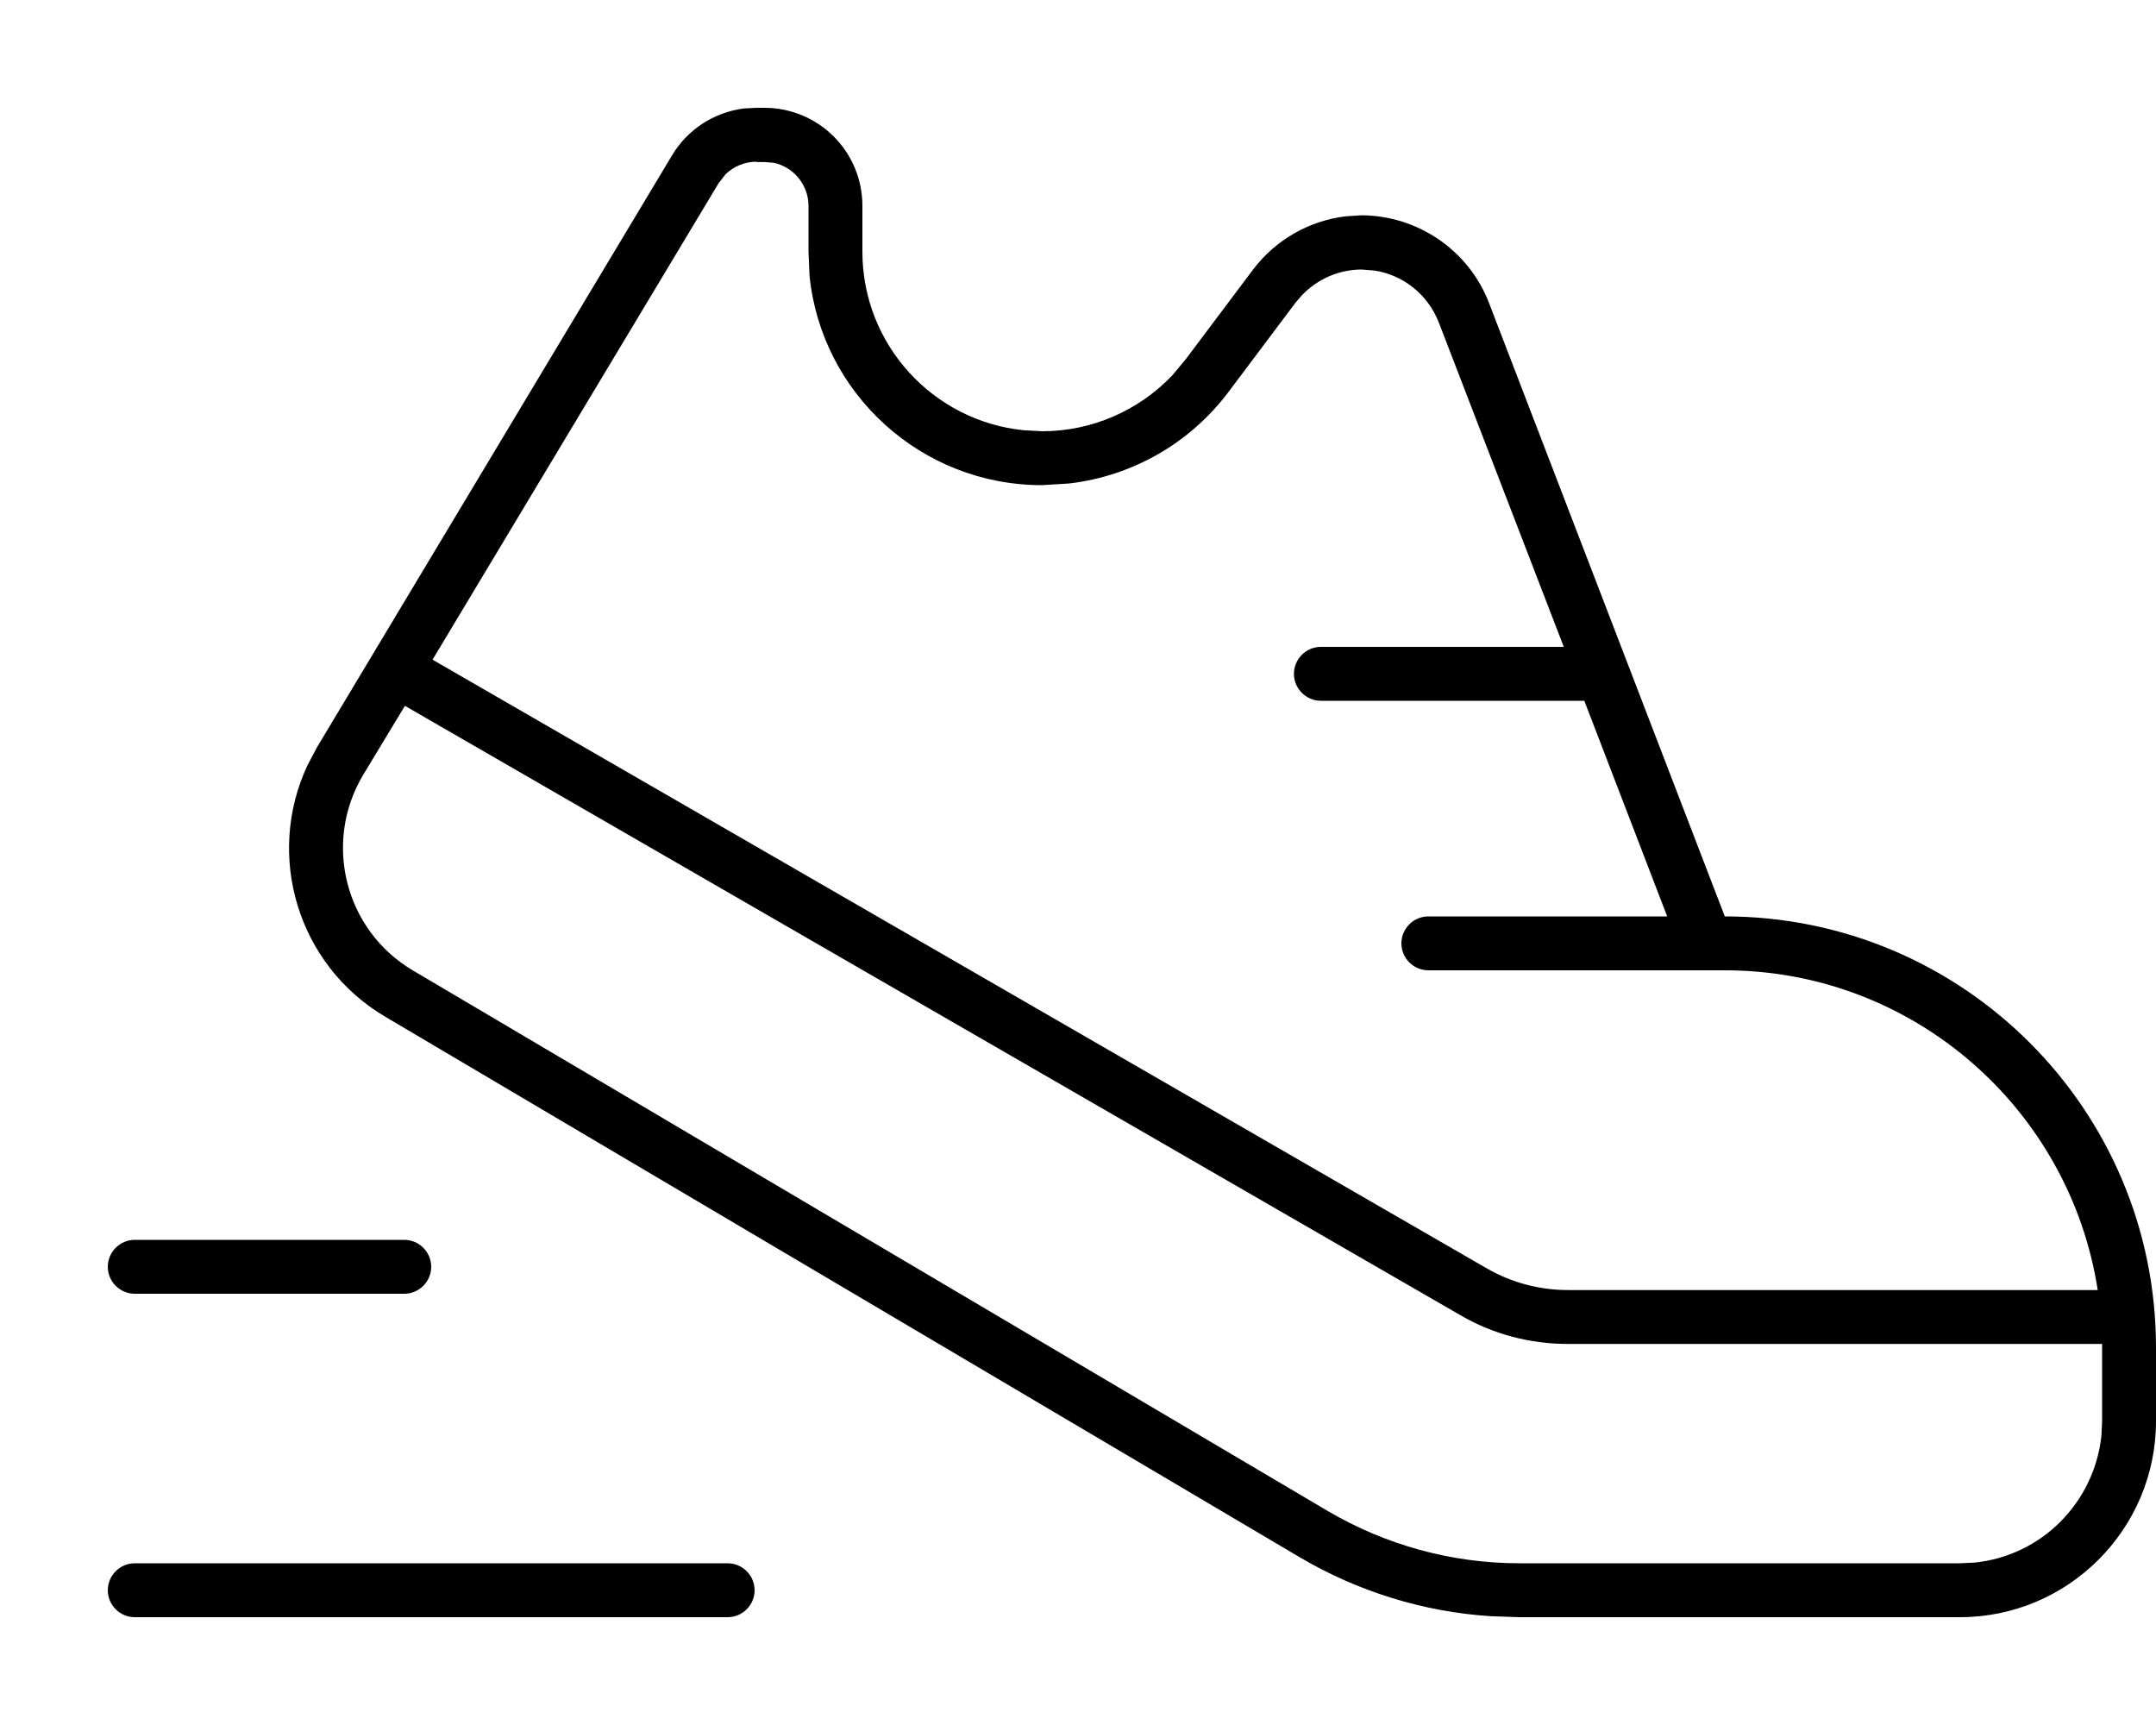 <svg fill="currentColor" xmlns="http://www.w3.org/2000/svg" viewBox="0 0 640 512"><!--! Font Awesome Pro 7.0.1 by @fontawesome - https://fontawesome.com License - https://fontawesome.com/license (Commercial License) Copyright 2025 Fonticons, Inc. --><path fill="currentColor" d="M216 464c4.4 0 8 3.6 8 8s-3.6 8-8 8L40 480c-4.4 0-8-3.6-8-8s3.6-8 8-8l176 0zM226.9 32C243 32 256 45 256 61.1l0 13.6c0 27.6 21 50.3 47.9 53l5.5 .3c14.7 0 28.6-6.1 38.6-16.6l4-4.8 19.9-26.5c6.7-8.9 16.7-14.6 27.6-15.9l4.7-.3C420.9 64 436 74.3 442 89.9L512 272c70.7 0 128 57.3 128 128l0 21.8c0 32.1-26.1 58.2-58.2 58.2l-130.8 0-8.6-.3c-19.9-1.3-39.3-7.3-56.6-17.5L114.4 301.8c-26.1-15.4-35.7-47.9-23.1-74.7l2.8-5.3 105.4-175.7c4.6-7.7 12.4-12.7 21.2-13.9l3.8-.2 2.4 0zM107.8 230c-12 20.1-5.4 46.1 14.7 58L394 448.4c17.3 10.2 37 15.6 57 15.6l130.8 0 4.3-.2c19.9-2 35.6-17.8 37.7-37.7l.2-4.3 0-21.8c0-.4 0-.7 0-1.1l-158.6 0c-11.2 0-22.3-2.9-32-8.6L120.2 209.5 107.8 230zM120 368c4.4 0 8 3.6 8 8s-3.6 8-8 8l-80 0c-4.4 0-8-3.6-8-8s3.6-8 8-8l80 0zM224.5 48c-3.4 0-6.7 1.4-9.1 3.7l-2.1 2.7-84.9 141.4 313 180.7c7.3 4.2 15.6 6.4 24 6.4l157.3 0C614.4 329.2 568 288 512 288l-88 0c-4.4 0-8-3.6-8-8s3.6-8 8-8l70.9 0-24.6-64-78.2 0c-4.4 0-8-3.6-8-8s3.6-8 8-8l72.1 0-37.1-96.3c-3.2-8.2-10.5-14.1-19.1-15.4l-3.8-.3c-6.7 0-13.1 2.8-17.7 7.6l-1.9 2.2-19.9 26.5c-11.5 15.3-28.6 25-47.3 27.2l-8.1 .5c-35.9 0-65.5-27.3-69-62.2l-.3-7.1 0-13.6c0-6.3-4.5-11.6-10.4-12.8l-2.7-.2-2.4 0z"/></svg>